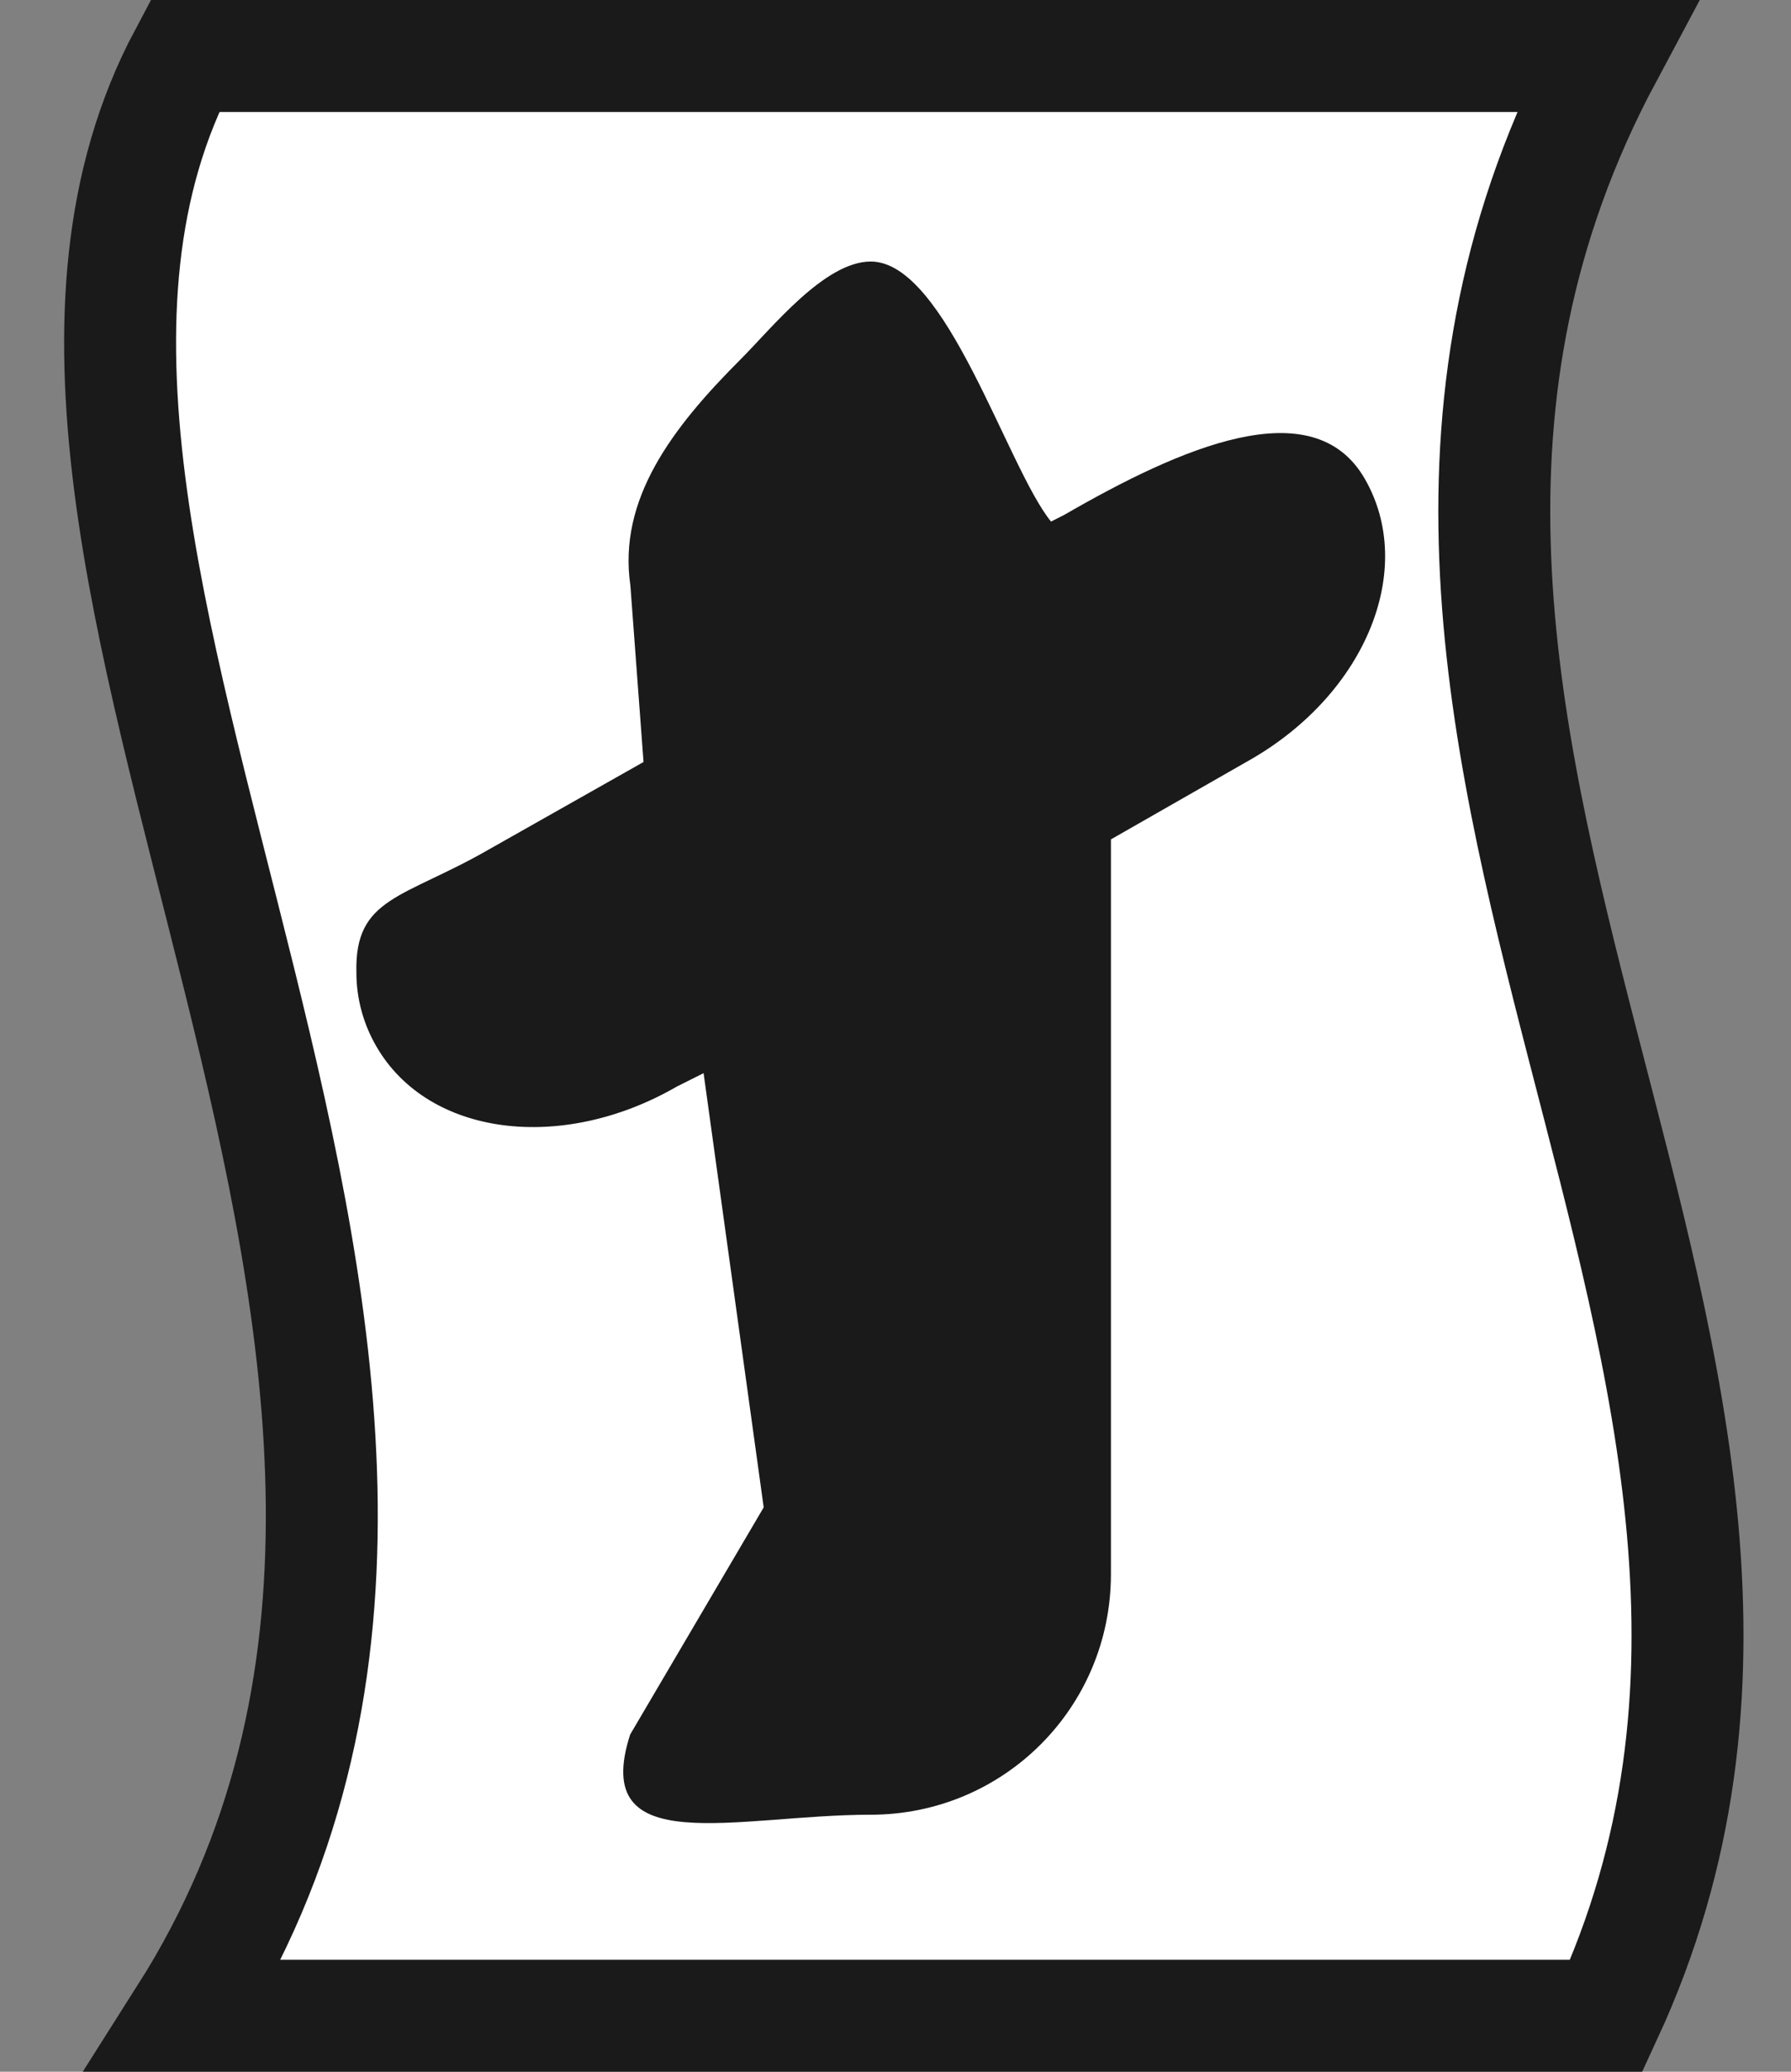 <?xml version="1.0" encoding="UTF-8" standalone="no"?>
<!-- Created with Inkscape (http://www.inkscape.org/) -->

<svg
   xmlns:osb="http://www.openswatchbook.org/uri/2009/osb"
   xmlns:dc="http://purl.org/dc/elements/1.1/"
   xmlns:cc="http://creativecommons.org/ns#"
   xmlns:rdf="http://www.w3.org/1999/02/22-rdf-syntax-ns#"
   xmlns:svg="http://www.w3.org/2000/svg"
   xmlns="http://www.w3.org/2000/svg"
   xmlns:xlink="http://www.w3.org/1999/xlink"
   xmlns:sodipodi="http://sodipodi.sourceforge.net/DTD/sodipodi-0.dtd"
   xmlns:inkscape="http://www.inkscape.org/namespaces/inkscape"
   width="32"
   height="37"
   id="svg3182"
   version="1.1"
   inkscape:version="0.48.5 r10040"
   sodipodi:docname="ticket.svg"
   inkscape:export-filename="/home/vg/Project/boa/tarjeta/sauce/assets/ticket.png"
   inkscape:export-xdpi="90.055107"
   inkscape:export-ydpi="90.055107">
  <rect width="100%" height="100%" fill="#808080" stroke="none"/>
  <defs
     id="defs3184">
    <linearGradient
       id="linearGradient4003-61">
      <stop
         style="stop-color:#1e31d8;stop-opacity:1;"
         offset="0"
         id="stop4005-0" />
      <stop
         style="stop-color:#b3b3b3;stop-opacity:0;"
         offset="1"
         id="stop4007-0" />
    </linearGradient>
    <radialGradient
       r="10.378"
       fy="1017.545"
       fx="13.015"
       cy="1017.545"
       cx="13.015"
       gradientTransform="matrix(2.988,-5.1982771e-8,3.0263584e-8,1.74,-25.88,-752.84)"
       gradientUnits="userSpaceOnUse"
       id="radialGradient7601-0"
       xlink:href="#linearGradient4003-61"
       inkscape:collect="always" />
    <linearGradient
       id="linearGradient4003-6">
      <stop
         style="stop-color:#ffffff;stop-opacity:1;"
         offset="0"
         id="stop4005-7" />
      <stop
         style="stop-color:#ffffff;stop-opacity:0.3;"
         offset="1"
         id="stop4007-4" />
    </linearGradient>
    <radialGradient
       inkscape:collect="always"
       xlink:href="#linearGradient4003-6"
       id="radialGradient4009-2"
       cx="13.015"
       cy="1017.545"
       fx="13.015"
       fy="1017.545"
       r="10.378"
       gradientTransform="matrix(2.988,-5.1982771e-8,3.0263584e-8,1.74,-25.88,-752.84)"
       gradientUnits="userSpaceOnUse" />
    <linearGradient
       id="linearGradient4003">
      <stop
         style="stop-color:#1e31d8;stop-opacity:1;"
         offset="0"
         id="stop4005" />
      <stop
         style="stop-color:#b3b3b3;stop-opacity:0;"
         offset="1"
         id="stop4007" />
    </linearGradient>
    <linearGradient
       osb:paint="solid"
       id="linearGradient5697-4">
      <stop
         id="stop5699-8"
         offset="0"
         style="stop-color:#000000;stop-opacity:1;" />
    </linearGradient>
    <linearGradient
       id="linearGradient5705-4">
      <stop
         id="stop5707-5"
         offset="0"
         style="stop-color:#52501e;stop-opacity:1;" />
      <stop
         id="stop5709-9"
         offset="1"
         style="stop-color:#f1ed5a;stop-opacity:1;" />
    </linearGradient>
    <linearGradient
       id="linearGradient5715-3">
      <stop
         id="stop5717-2"
         offset="0"
         style="stop-color:#e8e211;stop-opacity:1;" />
      <stop
         id="stop5719-7"
         offset="1"
         style="stop-color:#827f28;stop-opacity:1;" />
    </linearGradient>
    <linearGradient
       id="linearGradient5841-5">
      <stop
         id="stop5843-0"
         offset="0"
         style="stop-color:#000000;stop-opacity:1;" />
      <stop
         id="stop5845-7"
         offset="1"
         style="stop-color:#ffffff;stop-opacity:1;" />
    </linearGradient>
    <linearGradient
       id="linearGradient5849-8">
      <stop
         id="stop5851-9"
         offset="0"
         style="stop-color:#000000;stop-opacity:1;" />
      <stop
         id="stop5853-4"
         offset="1"
         style="stop-color:#ffffff;stop-opacity:1;" />
    </linearGradient>
    <linearGradient
       id="linearGradient5849">
      <stop
         style="stop-color:#000000;stop-opacity:1;"
         offset="0"
         id="stop5851" />
      <stop
         style="stop-color:#ffffff;stop-opacity:1;"
         offset="1"
         id="stop5853" />
    </linearGradient>
    <linearGradient
       id="linearGradient5841">
      <stop
         style="stop-color:#000000;stop-opacity:1;"
         offset="0"
         id="stop5843" />
      <stop
         style="stop-color:#ffffff;stop-opacity:1;"
         offset="1"
         id="stop5845" />
    </linearGradient>
    <linearGradient
       id="linearGradient5715">
      <stop
         style="stop-color:#e8e211;stop-opacity:1;"
         offset="0"
         id="stop5717" />
      <stop
         style="stop-color:#827f28;stop-opacity:1;"
         offset="1"
         id="stop5719" />
    </linearGradient>
    <linearGradient
       id="linearGradient5705">
      <stop
         style="stop-color:#52501e;stop-opacity:1;"
         offset="0"
         id="stop5707" />
      <stop
         style="stop-color:#f1ed5a;stop-opacity:1;"
         offset="1"
         id="stop5709" />
    </linearGradient>
    <linearGradient
       id="linearGradient5697"
       osb:paint="solid">
      <stop
         style="stop-color:#000000;stop-opacity:1;"
         offset="0"
         id="stop5699" />
    </linearGradient>
    <linearGradient
       inkscape:collect="always"
       xlink:href="#linearGradient5841"
       id="linearGradient3172"
       gradientUnits="userSpaceOnUse"
       x1="50.199"
       y1="1036.791"
       x2="50.502"
       y2="1035.663"
       gradientTransform="matrix(0.651,0,0,0.574,6.54,422.447)" />
    <linearGradient
       inkscape:collect="always"
       xlink:href="#linearGradient5849"
       id="linearGradient3175"
       gradientUnits="userSpaceOnUse"
       x1="36.937"
       y1="43.283"
       x2="38.055"
       y2="42.784"
       gradientTransform="matrix(1,0,0,0.861,1.8567004e-7,978.1)" />
  </defs>
  <sodipodi:namedview
     id="base"
     pagecolor="#ffffff"
     bordercolor="#666666"
     borderopacity="1.0"
     inkscape:pageopacity="0.0"
     inkscape:pageshadow="2"
     inkscape:zoom="1"
     inkscape:cx="24.083773"
     inkscape:cy="7.385209"
     inkscape:document-units="px"
     inkscape:current-layer="layer1"
     showgrid="false"
     fit-margin-top="0"
     fit-margin-left="0"
     fit-margin-right="0"
     fit-margin-bottom="0"
     inkscape:window-width="1366"
     inkscape:window-height="715"
     inkscape:window-x="0"
     inkscape:window-y="0"
     inkscape:window-maximized="1" />
  <g
     inkscape:label="Layer 1"
     inkscape:groupmode="layer"
     id="layer1"
     transform="translate(-0.515,-3.684)">
    <path
       style="fill:#ffffff;stroke:#1a1a1a;stroke-width:2;stroke-miterlimit:4"
       d="m 3.813,4.684 25.404,0 c -6.509,12.179 5.399,23.333 0,35 l -25.404,0 c 7.408,-11.667 -4.796,-25.998 0,-35 z"
       id="rect3190"
       inkscape:connector-curvature="0"
       sodipodi:nodetypes="ccccc" />
    <path
       sodipodi:nodetypes="ccccccssccsccssccccc"
       inkscape:connector-curvature="0"
       id="rect7778"
       d="m 6.883,21.061 c 0,0.455 0.124,0.912 0.357,1.312 0.926,1.603 3.309,1.906 5.369,0.716 l 0.477,-0.239 1.074,7.755 -2.386,4.057 c -0.73,2.265 1.915,1.432 4.295,1.432 2.38,0 4.295,-1.916 4.295,-4.295 l 0,-13.124 2.506,-1.432 c 2.06,-1.19 2.954,-3.408 2.028,-5.011 -0.926,-1.603 -3.308,-0.542 -5.369,0.648 l -0.235,0.119 c -0.786,-0.965 -1.874,-4.644 -3.221,-4.644 -0.826,0 -1.763,1.185 -2.33,1.751 -1.222,1.222 -2.189,2.497 -1.965,4.034 l 0.235,3.153 -2.744,1.551 c -1.545,0.892 -2.423,0.852 -2.386,2.216 z"
       style="fill:#1a1a1a;fill-opacity:1;stroke:none;display:inline" />
  </g>
</svg>
